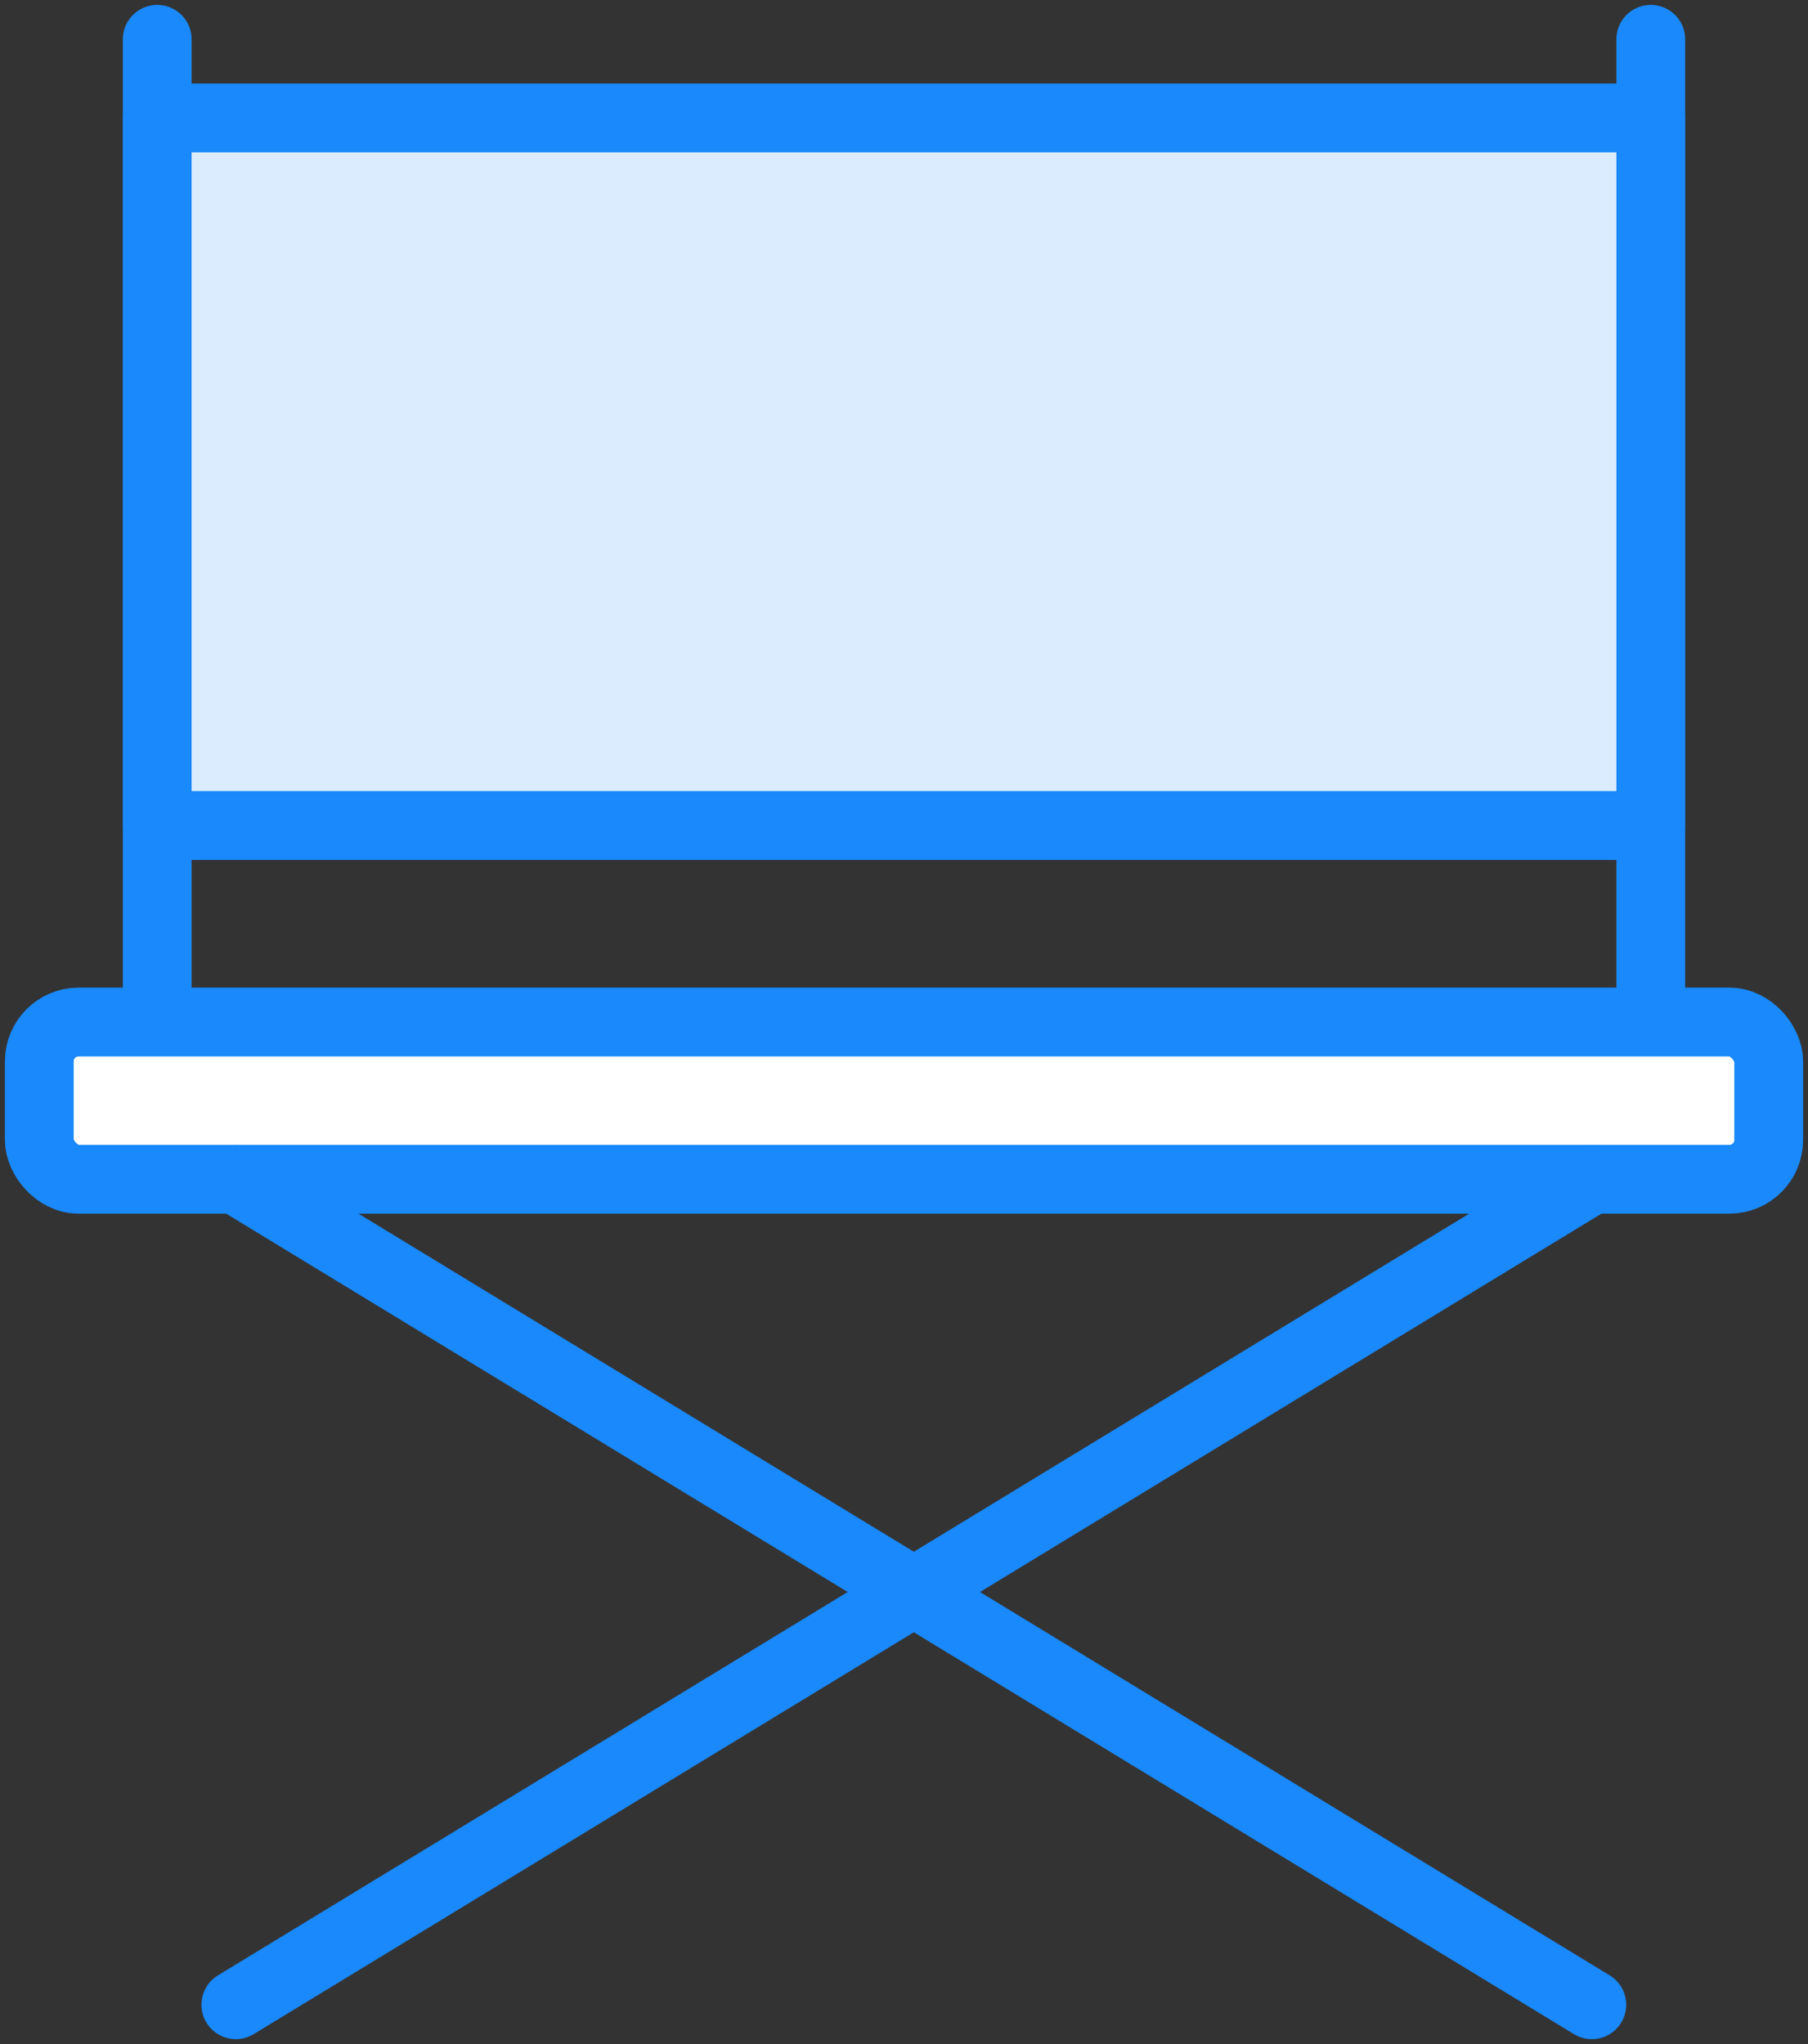 <?xml version="1.0" encoding="UTF-8"?>
<svg width="92px" height="104px" viewBox="0 0 92 104" version="1.1" xmlns="http://www.w3.org/2000/svg" xmlns:xlink="http://www.w3.org/1999/xlink">
    <rect x="0" y="0" width="92" height="104" fill="#333333" stroke="none"/>
    <!-- Generator: Sketch 46.2 (44496) - http://www.bohemiancoding.com/sketch -->
    <title>multimedia-24</title>
    <desc>Created with Sketch.</desc>
    <defs></defs>
    <g id="ALL" stroke="none" stroke-width="1" fill="none" fill-rule="evenodd" stroke-linecap="round" stroke-linejoin="round">
        <g id="Primary" transform="translate(-1171, -6281)" stroke="#1989FB" stroke-width="3.5">
            <g id="Group-15" transform="translate(200, 200)">
                <g id="multimedia-24" transform="translate(973, 6083)">
                    <rect id="Layer-1" fill="#FFFFFF" x="0" y="50" width="88" height="8" rx="2"></rect>
                    <path d="M6,0 L6,49.195" id="Layer-2" fill="#DBECFF"></path>
                    <path d="M82,0 L82,49.195" id="Layer-3" fill="#DBECFF"></path>
                    <path d="M10,100 L79,58" id="Layer-4" fill="#DBECFF"></path>
                    <path d="M79,100 L10,58" id="Layer-5" fill="#DBECFF"></path>
                    <rect id="Layer-6" fill="#DBECFF" x="6" y="4" width="76" height="36"></rect>
                </g>
            </g>
        </g>
    </g>
</svg>